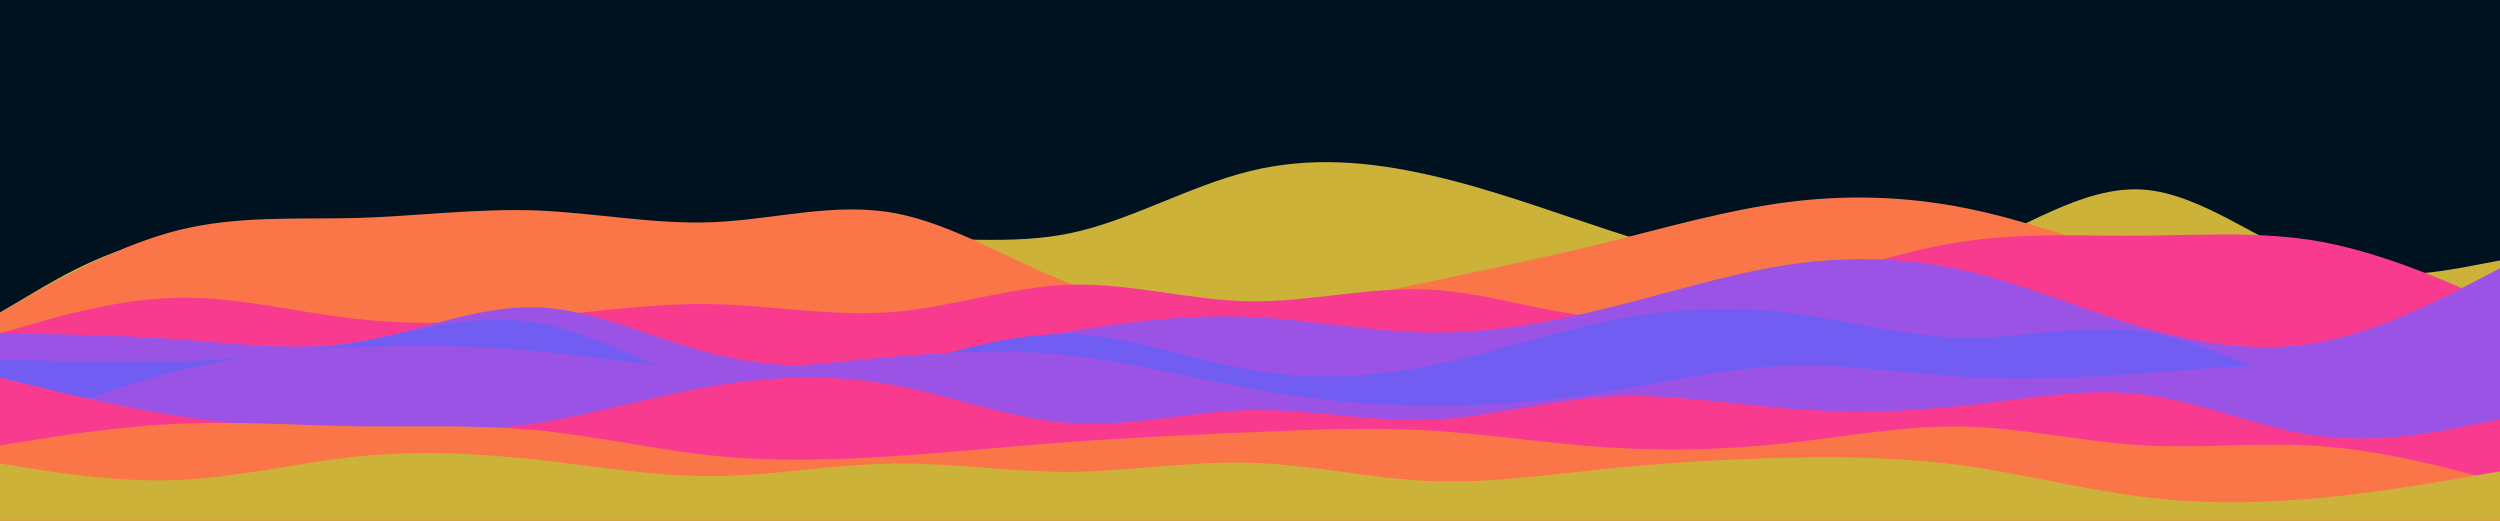 <svg id="visual" viewBox="0 0 960 200" width="960" height="200" xmlns="http://www.w3.org/2000/svg" xmlns:xlink="http://www.w3.org/1999/xlink" version="1.1"><rect x="0" y="0" width="960" height="200" fill="#001220"></rect><path d="M0 120L11.5 113.2C23 106.3 46 92.7 68.8 91.2C91.7 89.7 114.3 100.3 137.2 101.5C160 102.7 183 94.3 205.8 93.7C228.7 93 251.3 100 274.2 100.2C297 100.3 320 93.7 342.8 92.2C365.7 90.7 388.3 94.3 411.2 89.5C434 84.7 457 71.3 480 65.7C503 60 526 62 548.8 67.2C571.7 72.3 594.3 80.7 617.2 88.2C640 95.7 663 102.3 685.8 104.8C708.7 107.3 731.3 105.7 754.2 96.7C777 87.7 800 71.3 822.8 72.8C845.7 74.3 868.3 93.7 891.2 101.2C914 108.7 937 104.3 948.5 102.2L960 100L960 201L948.5 201C937 201 914 201 891.2 201C868.3 201 845.7 201 822.8 201C800 201 777 201 754.2 201C731.3 201 708.7 201 685.8 201C663 201 640 201 617.2 201C594.3 201 571.7 201 548.8 201C526 201 503 201 480 201C457 201 434 201 411.2 201C388.3 201 365.7 201 342.8 201C320 201 297 201 274.2 201C251.3 201 228.7 201 205.8 201C183 201 160 201 137.2 201C114.3 201 91.7 201 68.8 201C46 201 23 201 11.5 201L0 201Z" fill="#cdb239"></path><path d="M0 120L11.5 113.5C23 107 46 94 68.8 88.3C91.7 82.7 114.3 84.3 137.2 83.7C160 83 183 80 205.8 80.8C228.7 81.7 251.3 86.3 274.2 85.3C297 84.3 320 77.7 342.8 81.7C365.7 85.7 388.3 100.3 411.2 109C434 117.7 457 120.3 480 119.2C503 118 526 113 548.8 108.2C571.7 103.3 594.3 98.7 617.2 93C640 87.3 663 80.7 685.8 77.7C708.7 74.7 731.3 75.3 754.2 79.8C777 84.3 800 92.7 822.8 99.8C845.7 107 868.3 113 891.2 117.8C914 122.7 937 126.3 948.5 128.2L960 130L960 201L948.5 201C937 201 914 201 891.2 201C868.3 201 845.7 201 822.8 201C800 201 777 201 754.2 201C731.3 201 708.7 201 685.8 201C663 201 640 201 617.2 201C594.3 201 571.7 201 548.8 201C526 201 503 201 480 201C457 201 434 201 411.2 201C388.3 201 365.7 201 342.8 201C320 201 297 201 274.2 201C251.3 201 228.7 201 205.8 201C183 201 160 201 137.2 201C114.3 201 91.7 201 68.8 201C46 201 23 201 11.5 201L0 201Z" fill="#fa7648"></path><path d="M0 128L11.5 124.7C23 121.3 46 114.7 68.8 114.3C91.7 114 114.3 120 137.2 122.5C160 125 183 124 205.8 121.8C228.7 119.7 251.3 116.3 274.2 116.8C297 117.3 320 121.7 342.8 119.8C365.7 118 388.3 110 411.2 109.3C434 108.7 457 115.3 480 115.7C503 116 526 110 548.8 111.2C571.7 112.3 594.3 120.7 617.2 122C640 123.3 663 117.7 685.8 110.8C708.7 104 731.3 96 754.2 92.7C777 89.3 800 90.7 822.8 90.5C845.7 90.3 868.3 88.7 891.2 92.8C914 97 937 107 948.5 112L960 117L960 201L948.5 201C937 201 914 201 891.2 201C868.3 201 845.7 201 822.8 201C800 201 777 201 754.2 201C731.3 201 708.7 201 685.8 201C663 201 640 201 617.2 201C594.3 201 571.7 201 548.8 201C526 201 503 201 480 201C457 201 434 201 411.2 201C388.3 201 365.7 201 342.8 201C320 201 297 201 274.2 201C251.3 201 228.7 201 205.8 201C183 201 160 201 137.2 201C114.3 201 91.7 201 68.8 201C46 201 23 201 11.5 201L0 201Z" fill="#f83b8f"></path><path d="M0 128L11.5 128.2C23 128.3 46 128.7 68.8 130.3C91.7 132 114.3 135 137.2 131.3C160 127.7 183 117.3 205.8 118C228.7 118.7 251.3 130.3 274.2 136C297 141.7 320 141.3 342.8 138.7C365.7 136 388.3 131 411.2 127.2C434 123.3 457 120.7 480 121.7C503 122.7 526 127.3 548.8 127.7C571.7 128 594.3 124 617.2 118.3C640 112.7 663 105.3 685.8 101.8C708.7 98.3 731.3 98.7 754.2 103.8C777 109 800 119 822.8 125.7C845.7 132.3 868.3 135.7 891.2 131.3C914 127 937 115 948.5 109L960 103L960 201L948.5 201C937 201 914 201 891.2 201C868.3 201 845.7 201 822.8 201C800 201 777 201 754.2 201C731.3 201 708.7 201 685.8 201C663 201 640 201 617.2 201C594.3 201 571.7 201 548.8 201C526 201 503 201 480 201C457 201 434 201 411.2 201C388.3 201 365.7 201 342.8 201C320 201 297 201 274.2 201C251.3 201 228.7 201 205.8 201C183 201 160 201 137.2 201C114.3 201 91.7 201 68.8 201C46 201 23 201 11.5 201L0 201Z" fill="#9b53e5"></path><path d="M0 138L11.5 138.3C23 138.7 46 139.3 68.8 138.7C91.7 138 114.3 136 137.2 131.5C160 127 183 120 205.8 123.8C228.7 127.7 251.3 142.3 274.2 147.3C297 152.3 320 147.7 342.8 141.5C365.7 135.3 388.3 127.7 411.2 128.3C434 129 457 138 480 142C503 146 526 145 548.8 140.5C571.7 136 594.3 128 617.2 123.3C640 118.7 663 117.3 685.8 120C708.7 122.7 731.3 129.3 754.2 129.7C777 130 800 124 822.8 127.3C845.7 130.7 868.3 143.3 891.2 149.5C914 155.7 937 155.3 948.5 155.2L960 155L960 201L948.5 201C937 201 914 201 891.2 201C868.3 201 845.7 201 822.8 201C800 201 777 201 754.2 201C731.3 201 708.7 201 685.8 201C663 201 640 201 617.2 201C594.3 201 571.7 201 548.8 201C526 201 503 201 480 201C457 201 434 201 411.2 201C388.3 201 365.7 201 342.8 201C320 201 297 201 274.2 201C251.3 201 228.7 201 205.8 201C183 201 160 201 137.2 201C114.3 201 91.7 201 68.8 201C46 201 23 201 11.5 201L0 201Z" fill="#715df2"></path><path d="M0 166L11.5 161.5C23 157 46 148 68.8 142.3C91.7 136.7 114.3 134.3 137.2 133.3C160 132.3 183 132.7 205.8 134.8C228.7 137 251.3 141 274.2 141.5C297 142 320 139 342.8 137C365.7 135 388.3 134 411.2 136.5C434 139 457 145 480 149.2C503 153.3 526 155.7 548.8 155.8C571.7 156 594.3 154 617.2 150.3C640 146.7 663 141.3 685.8 140.5C708.7 139.7 731.3 143.3 754.2 144.7C777 146 800 145 822.8 143.3C845.7 141.7 868.3 139.3 891.2 141.2C914 143 937 149 948.5 152L960 155L960 201L948.5 201C937 201 914 201 891.2 201C868.3 201 845.7 201 822.8 201C800 201 777 201 754.2 201C731.3 201 708.7 201 685.8 201C663 201 640 201 617.2 201C594.3 201 571.7 201 548.8 201C526 201 503 201 480 201C457 201 434 201 411.2 201C388.3 201 365.7 201 342.8 201C320 201 297 201 274.2 201C251.3 201 228.7 201 205.8 201C183 201 160 201 137.2 201C114.3 201 91.7 201 68.8 201C46 201 23 201 11.5 201L0 201Z" fill="#9b53e5"></path><path d="M0 145L11.5 147.8C23 150.7 46 156.3 68.8 159.8C91.7 163.3 114.3 164.7 137.2 165.3C160 166 183 166 205.8 162.5C228.7 159 251.3 152 274.2 148.2C297 144.3 320 143.7 342.8 147.8C365.7 152 388.3 161 411.2 162.5C434 164 457 158 480 157.5C503 157 526 162 548.8 161.2C571.7 160.3 594.3 153.7 617.2 152.3C640 151 663 155 685.8 156.8C708.7 158.7 731.3 158.3 754.2 155.8C777 153.3 800 148.7 822.8 151.5C845.7 154.3 868.3 164.7 891.2 167.5C914 170.3 937 165.7 948.5 163.3L960 161L960 201L948.5 201C937 201 914 201 891.2 201C868.3 201 845.7 201 822.8 201C800 201 777 201 754.2 201C731.3 201 708.7 201 685.8 201C663 201 640 201 617.2 201C594.3 201 571.7 201 548.8 201C526 201 503 201 480 201C457 201 434 201 411.2 201C388.3 201 365.7 201 342.8 201C320 201 297 201 274.2 201C251.3 201 228.7 201 205.8 201C183 201 160 201 137.2 201C114.3 201 91.7 201 68.8 201C46 201 23 201 11.5 201L0 201Z" fill="#f83b8f"></path><path d="M0 171L11.5 169.2C23 167.3 46 163.7 68.8 162.7C91.7 161.7 114.3 163.3 137.2 163.7C160 164 183 163 205.8 165.2C228.7 167.3 251.3 172.7 274.2 175C297 177.3 320 176.7 342.8 175.2C365.7 173.7 388.3 171.3 411.2 169.7C434 168 457 167 480 166C503 165 526 164 548.8 165.3C571.7 166.7 594.3 170.3 617.2 171.8C640 173.3 663 172.7 685.8 170.2C708.7 167.7 731.3 163.3 754.2 163.8C777 164.3 800 169.7 822.8 171C845.7 172.3 868.3 169.7 891.2 171.3C914 173 937 179 948.5 182L960 185L960 201L948.5 201C937 201 914 201 891.2 201C868.3 201 845.7 201 822.8 201C800 201 777 201 754.2 201C731.3 201 708.7 201 685.8 201C663 201 640 201 617.2 201C594.3 201 571.7 201 548.8 201C526 201 503 201 480 201C457 201 434 201 411.2 201C388.3 201 365.7 201 342.8 201C320 201 297 201 274.2 201C251.3 201 228.7 201 205.8 201C183 201 160 201 137.2 201C114.3 201 91.7 201 68.8 201C46 201 23 201 11.5 201L0 201Z" fill="#fa7648"></path><path d="M0 178L11.5 179.8C23 181.7 46 185.3 68.8 184.3C91.7 183.3 114.3 177.7 137.2 175.3C160 173 183 174 205.8 176.5C228.7 179 251.3 183 274.2 182.8C297 182.7 320 178.3 342.8 178C365.7 177.7 388.3 181.3 411.2 181.2C434 181 457 177 480 177.7C503 178.3 526 183.7 548.8 184.7C571.7 185.7 594.3 182.3 617.2 180C640 177.7 663 176.3 685.8 175.8C708.7 175.3 731.3 175.7 754.2 178.8C777 182 800 188 822.8 190.8C845.7 193.7 868.3 193.3 891.2 191.2C914 189 937 185 948.5 183L960 181L960 201L948.5 201C937 201 914 201 891.2 201C868.3 201 845.7 201 822.8 201C800 201 777 201 754.2 201C731.3 201 708.7 201 685.8 201C663 201 640 201 617.2 201C594.3 201 571.7 201 548.8 201C526 201 503 201 480 201C457 201 434 201 411.2 201C388.3 201 365.7 201 342.8 201C320 201 297 201 274.2 201C251.3 201 228.7 201 205.8 201C183 201 160 201 137.2 201C114.3 201 91.7 201 68.8 201C46 201 23 201 11.5 201L0 201Z" fill="#cdb239"></path></svg>